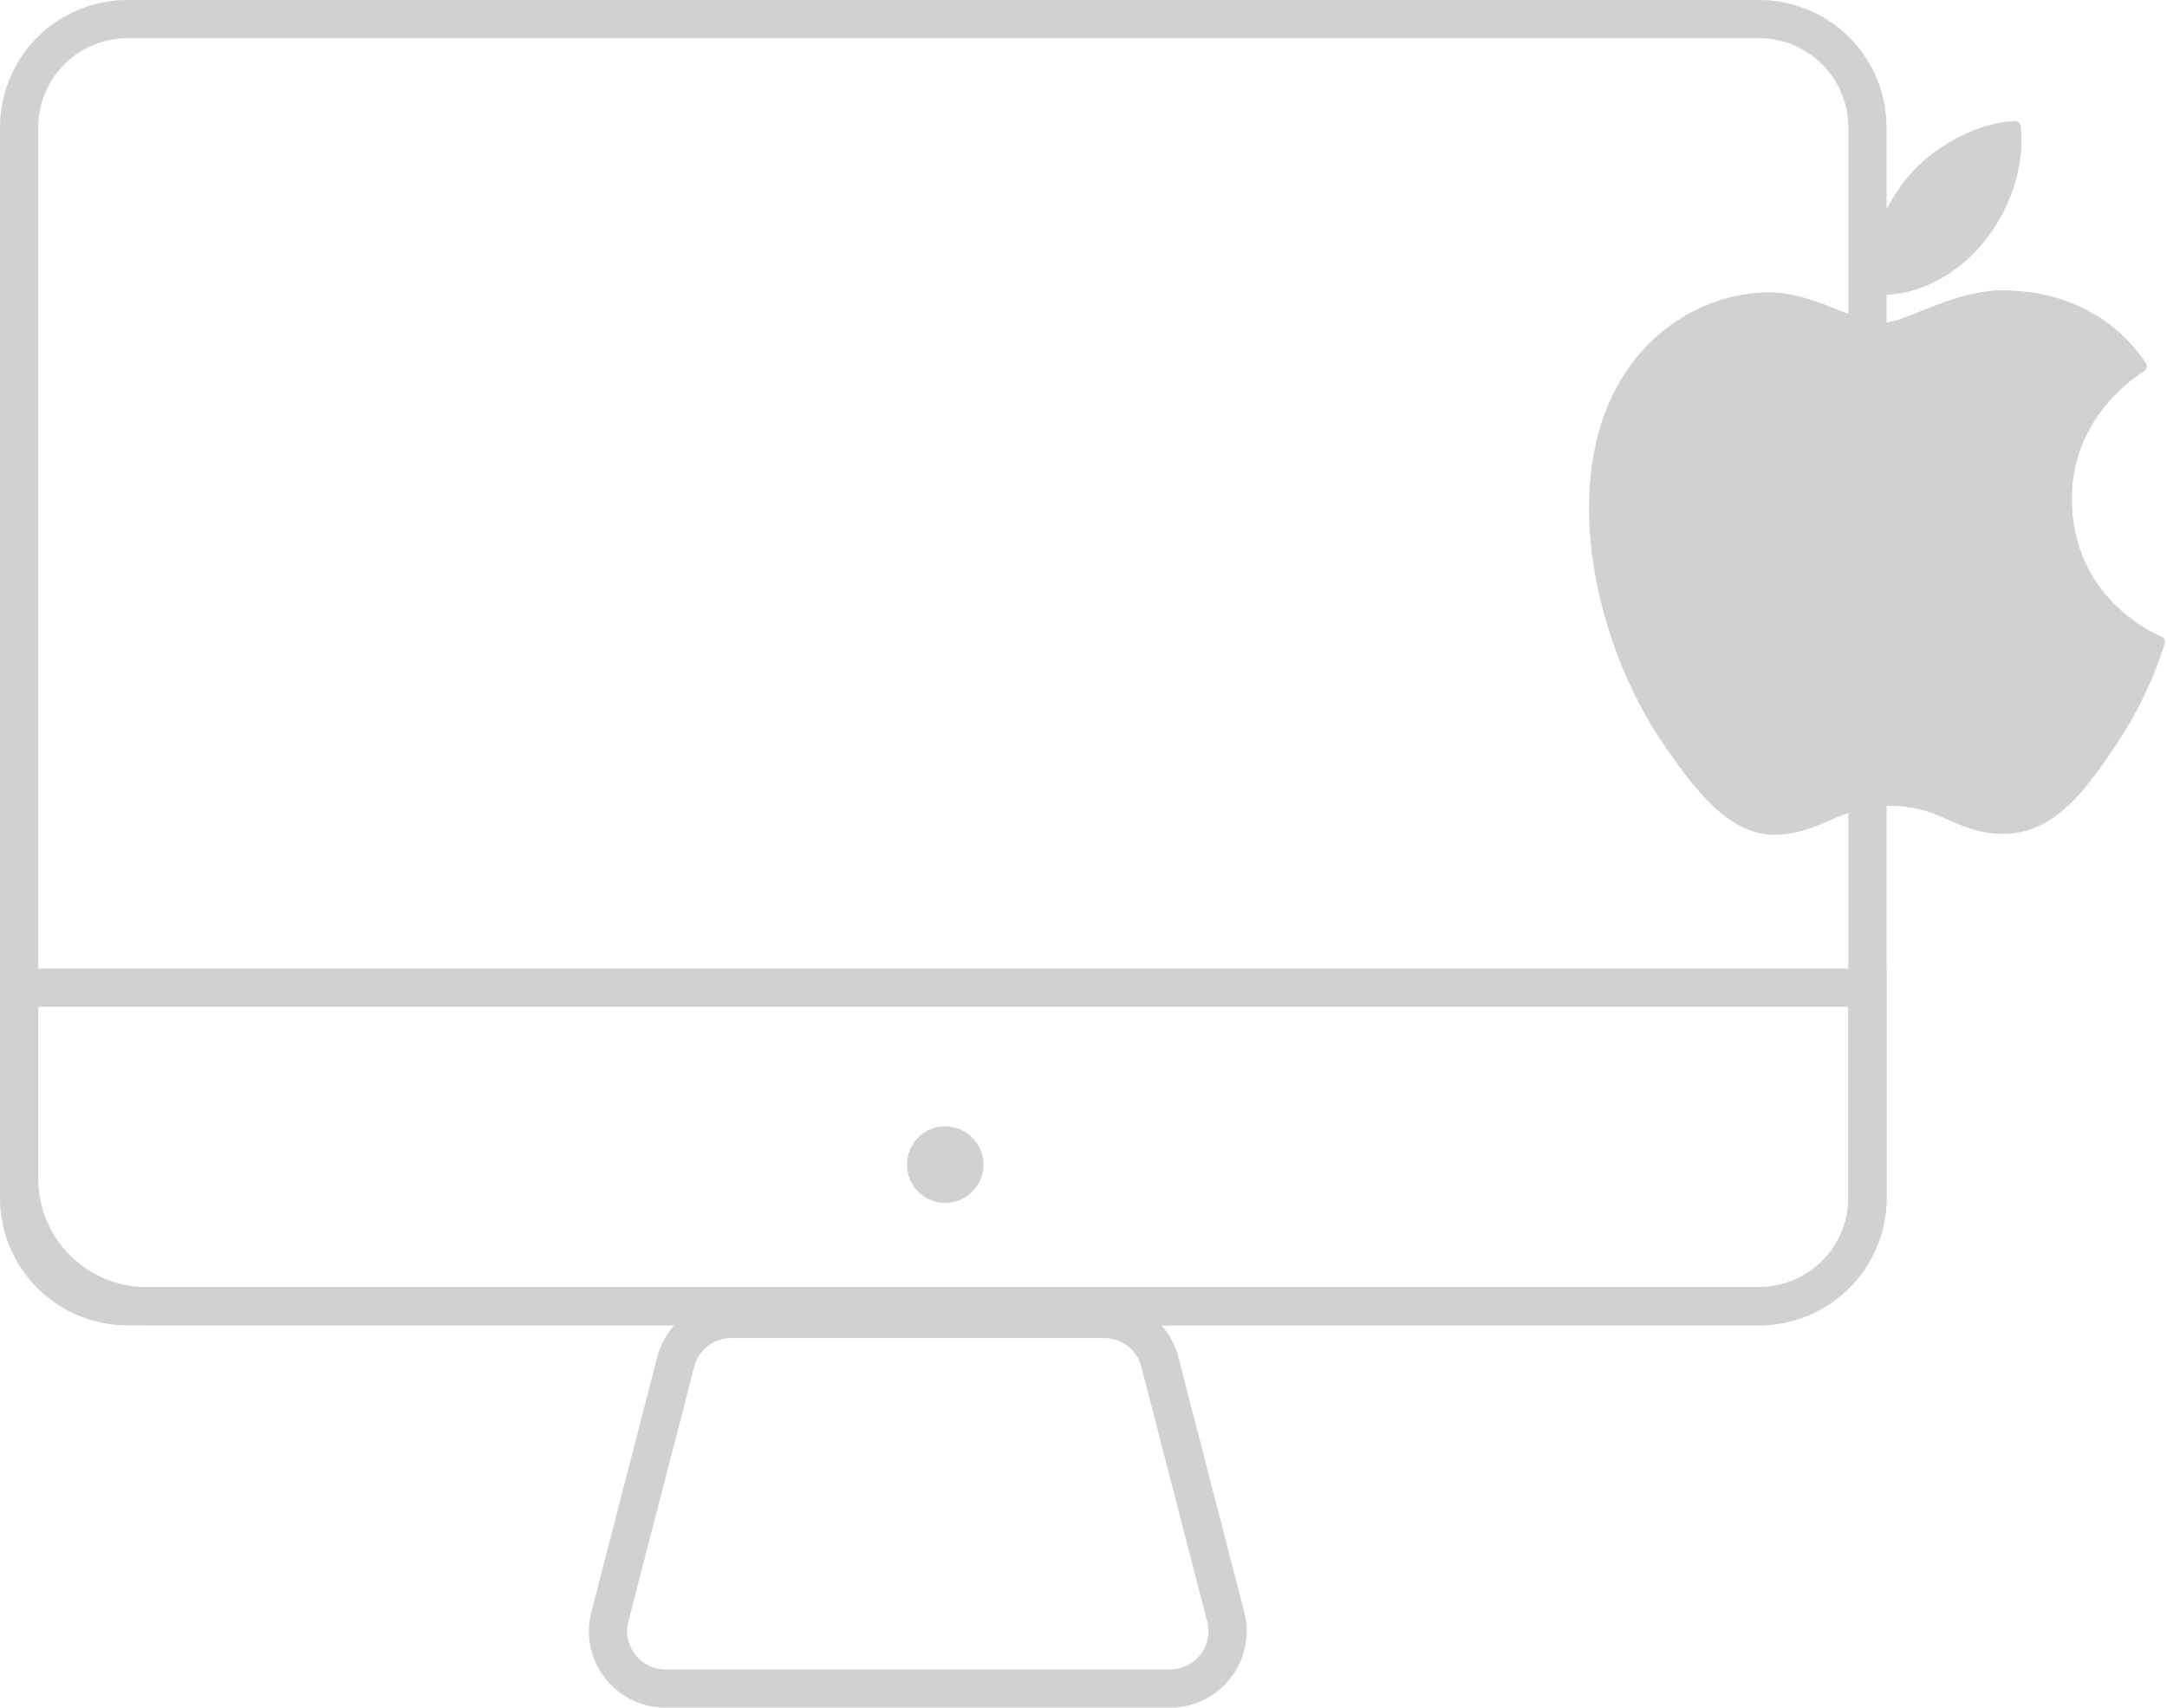 <svg xmlns="http://www.w3.org/2000/svg" width="85" height="67" viewBox="0 0 85 67">
    <g fill="none" fill-rule="evenodd">
        <g>
            <path stroke="#D1D1D1" stroke-width="1.5" d="M28.682 51.75a2.25 2.25 0 0 0-2.178 1.687l-2.583 10A2.25 2.25 0 0 0 26.1 66.25h19.8a2.25 2.25 0 0 0 2.178-2.813l-2.582-10a2.25 2.25 0 0 0-2.179-1.687H28.682zM73.25 47V5A4.25 4.25 0 0 0 69 .75H5A4.25 4.25 0 0 0 .75 5v42A4.25 4.25 0 0 0 5 51.25h64A4.25 4.25 0 0 0 73.25 47z"/>
            <path stroke="#D1D1D1" stroke-width="1.5" d="M.75 38.75v7.49a5.01 5.01 0 0 0 5.01 5.01H69A4.25 4.25 0 0 0 73.25 47v-8.25H.75z"/>
            <ellipse cx="37.077" cy="45.694" fill="#D1D1D1" rx="1.5" ry="1.503"/>
        </g>
        <g fill="#D1D1D1" fill-rule="nonzero">
            <path d="M63.495 15.043c-2.337 4.108-.851 10.341 1.733 14.121 1.29 1.89 2.596 3.586 4.385 3.586.034 0 .068 0 .102-.002.84-.034 1.448-.296 2.036-.55.659-.284 1.34-.578 2.41-.578 1.018 0 1.667.284 2.295.56.619.27 1.256.551 2.198.534 2.015-.038 3.252-1.869 4.344-3.484a15.528 15.528 0 0 0 1.903-3.948l.008-.025a.23.23 0 0 0-.12-.281l-.017-.008c-.355-.146-3.467-1.545-3.5-5.357-.03-3.097 2.335-4.737 2.81-5.035l.021-.014a.23.23 0 0 0 .065-.322c-1.633-2.42-4.135-2.785-5.143-2.829a4.479 4.479 0 0 0-.449-.022c-1.183 0-2.317.453-3.227.817-.629.25-1.172.468-1.547.468-.42 0-.966-.22-1.599-.474-.845-.34-1.804-.725-2.819-.725h-.071c-2.36.036-4.589 1.403-5.818 3.568z"/>
            <path d="M79.027 4.75c-1.429.06-3.142.95-4.167 2.165-.87 1.022-1.72 2.725-1.497 4.442.014.107.1.19.207.198.097.008.195.012.293.012 1.397 0 2.904-.783 3.933-2.044 1.084-1.33 1.631-3.039 1.466-4.569a.229.229 0 0 0-.235-.204z"/>
        </g>
    </g>
</svg>
